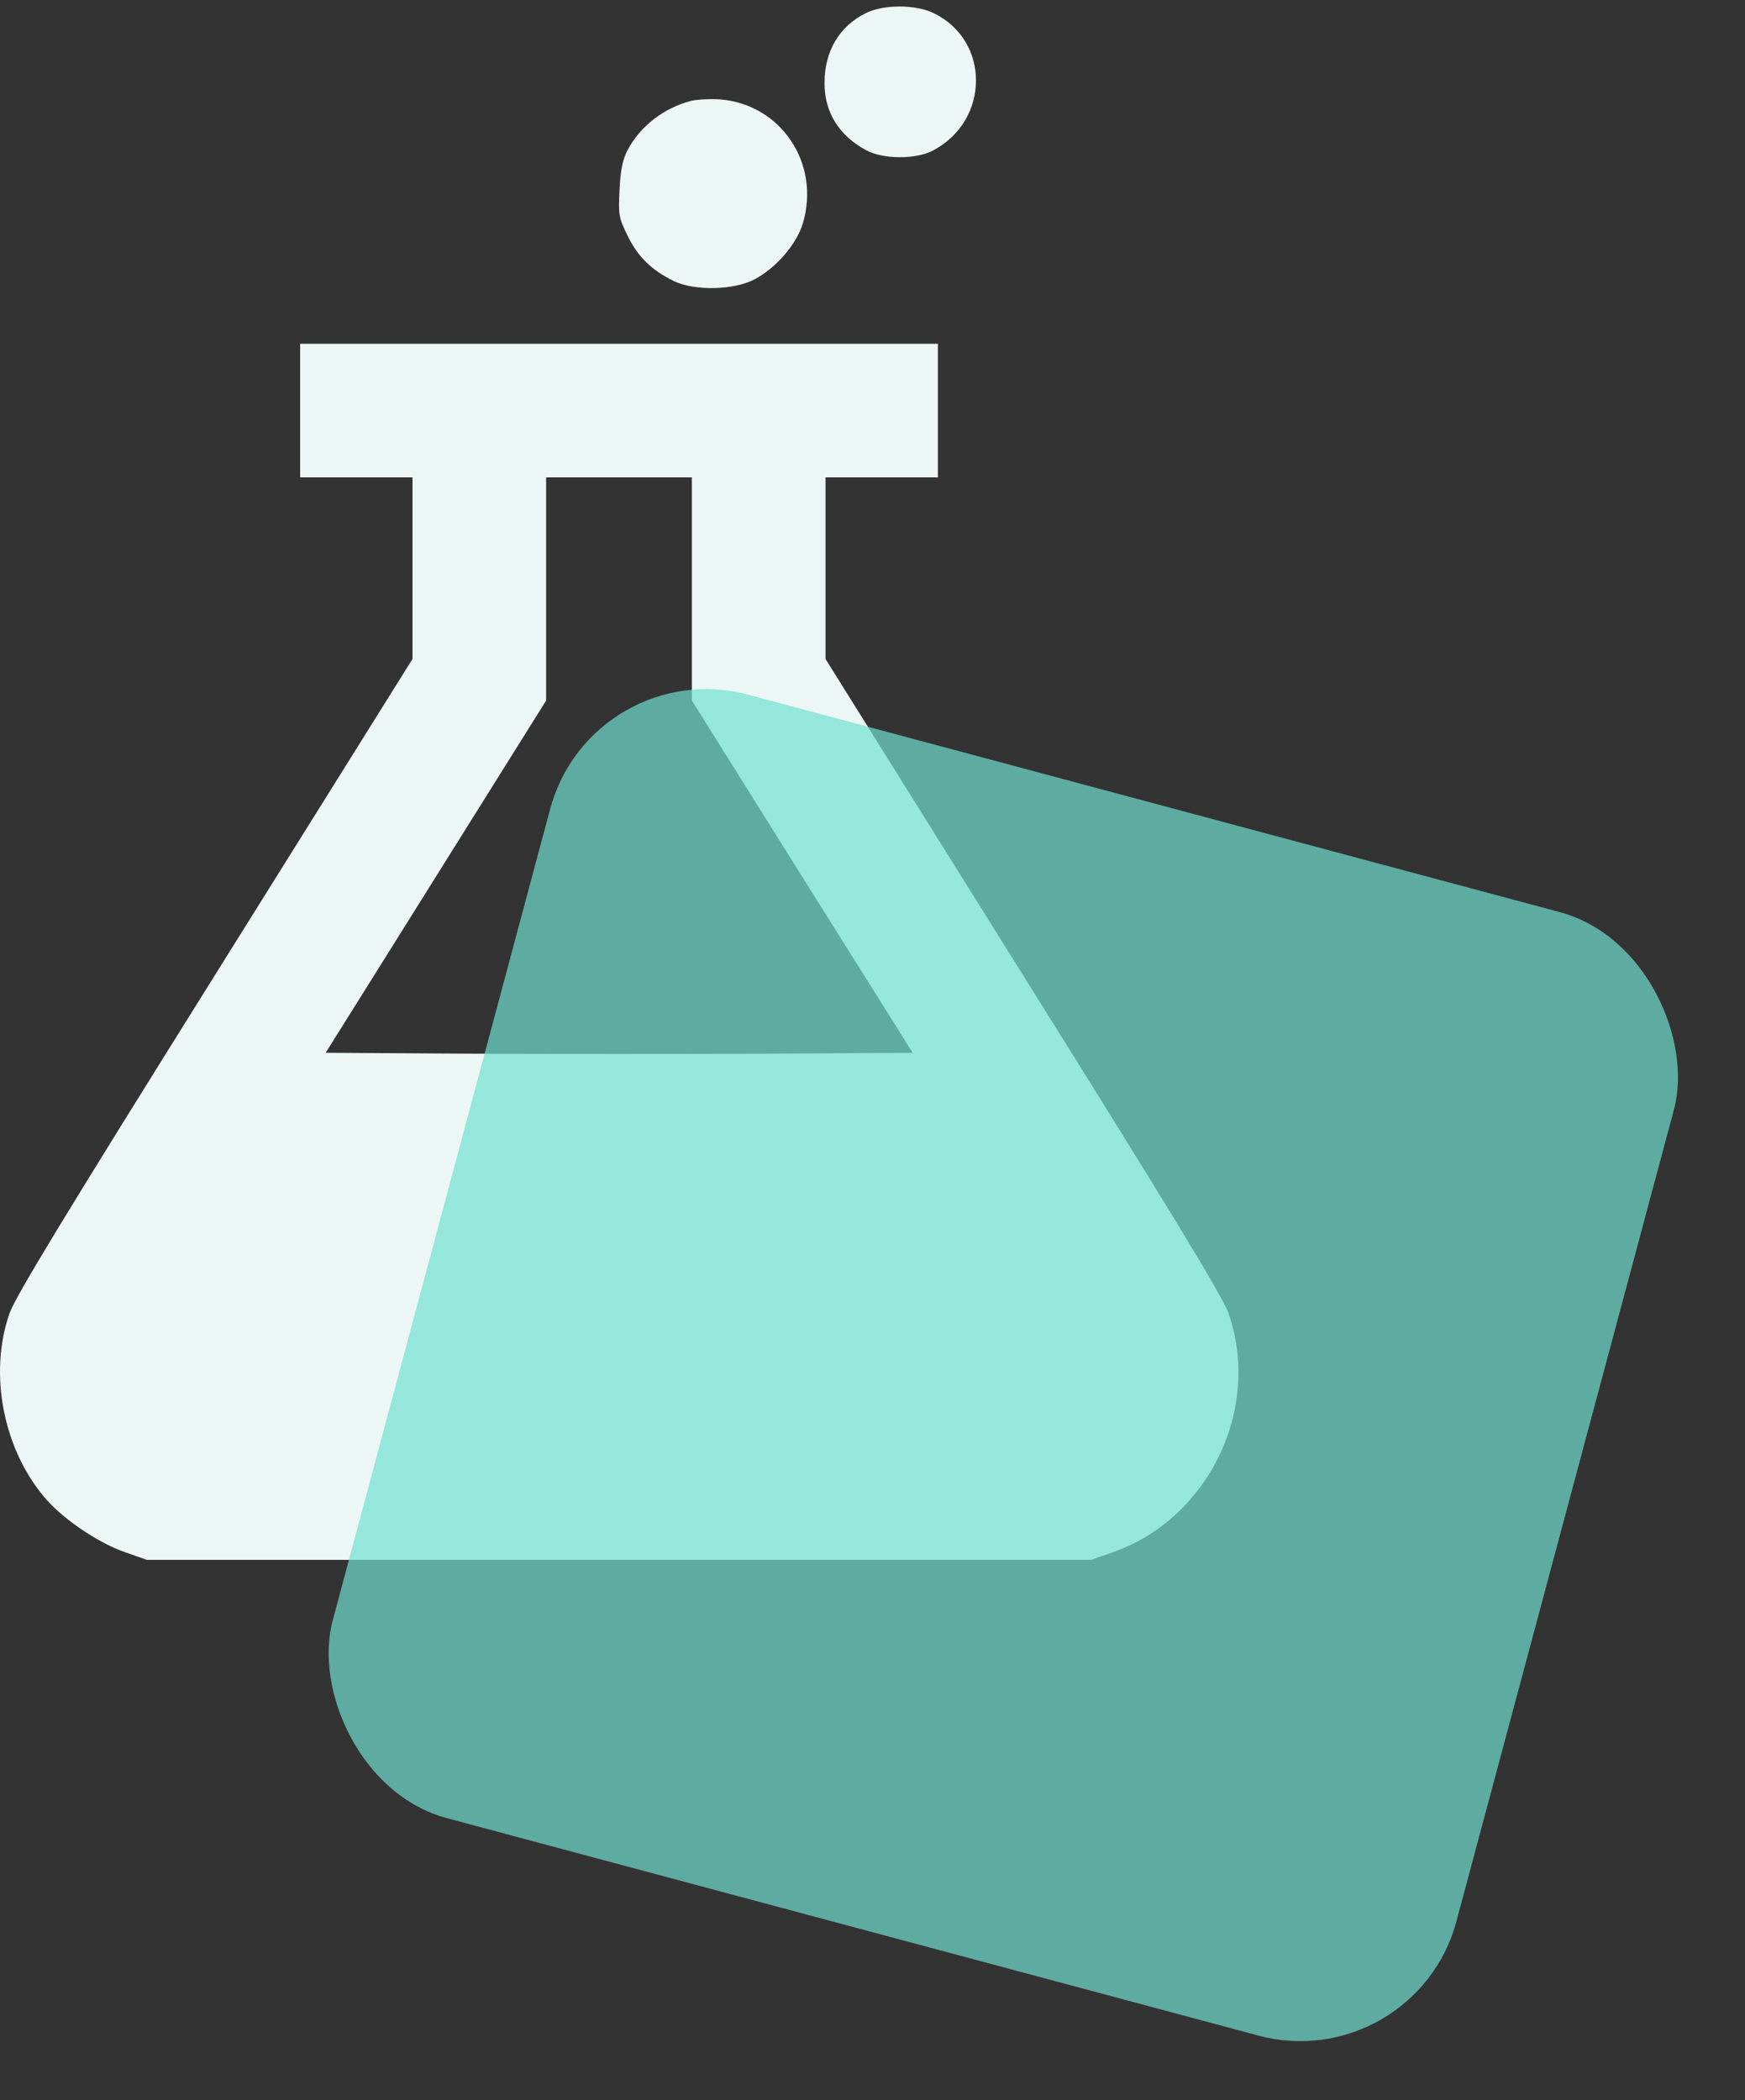 <svg width="54" height="65" viewBox="0 0 54 65" fill="none" xmlns="http://www.w3.org/2000/svg">
<rect x="0" y="0" width="54" height="65" fill="#333333" stroke="none"/>
<path d="M26.794 0.406C25.976 0.81 25.516 1.581 25.516 2.558C25.506 3.47 25.967 4.203 26.813 4.654C27.339 4.936 28.354 4.936 28.88 4.654C30.637 3.723 30.647 1.252 28.89 0.406C28.335 0.134 27.339 0.134 26.794 0.406Z" fill="#ECF7F5"/>
<path d="M21.381 3.123C20.544 3.339 19.802 3.912 19.416 4.655C19.266 4.946 19.2 5.275 19.172 5.876C19.134 6.656 19.144 6.732 19.426 7.305C19.745 7.953 20.159 8.357 20.845 8.696C21.484 9.006 22.687 8.987 23.345 8.649C24.021 8.292 24.66 7.549 24.848 6.901C25.393 5.049 24.162 3.226 22.283 3.076C21.982 3.057 21.578 3.076 21.381 3.123Z" fill="#ECF7F5"/>
<path d="M9.288 12.707V14.775H11.027H12.765V17.585V20.395L6.647 30.187C2.071 37.508 0.464 40.148 0.295 40.647C-0.363 42.526 0.107 44.904 1.441 46.417C1.996 47.046 3.086 47.779 3.903 48.052L4.542 48.277H19.156H33.769L34.408 48.052C37.387 47.028 39.05 43.607 38.017 40.647C37.848 40.148 36.241 37.508 31.664 30.187L25.546 20.395V17.585V14.775H27.285H29.023V12.707V10.64H19.156H9.288V12.707ZM21.411 18.224V21.682L24.823 27.133L28.243 32.583L23.695 32.611C21.204 32.621 17.116 32.621 14.617 32.611L10.078 32.583L13.489 27.133L16.9 21.682V18.224V14.775H19.156H21.411V18.224Z" fill="#ECF7F5"/>
<rect x="18.32" y="20.205" width="36" height="36" rx="5" transform="rotate(15 18.32 20.205)" fill="#71DED0" fill-opacity="0.7"/>
</svg>
